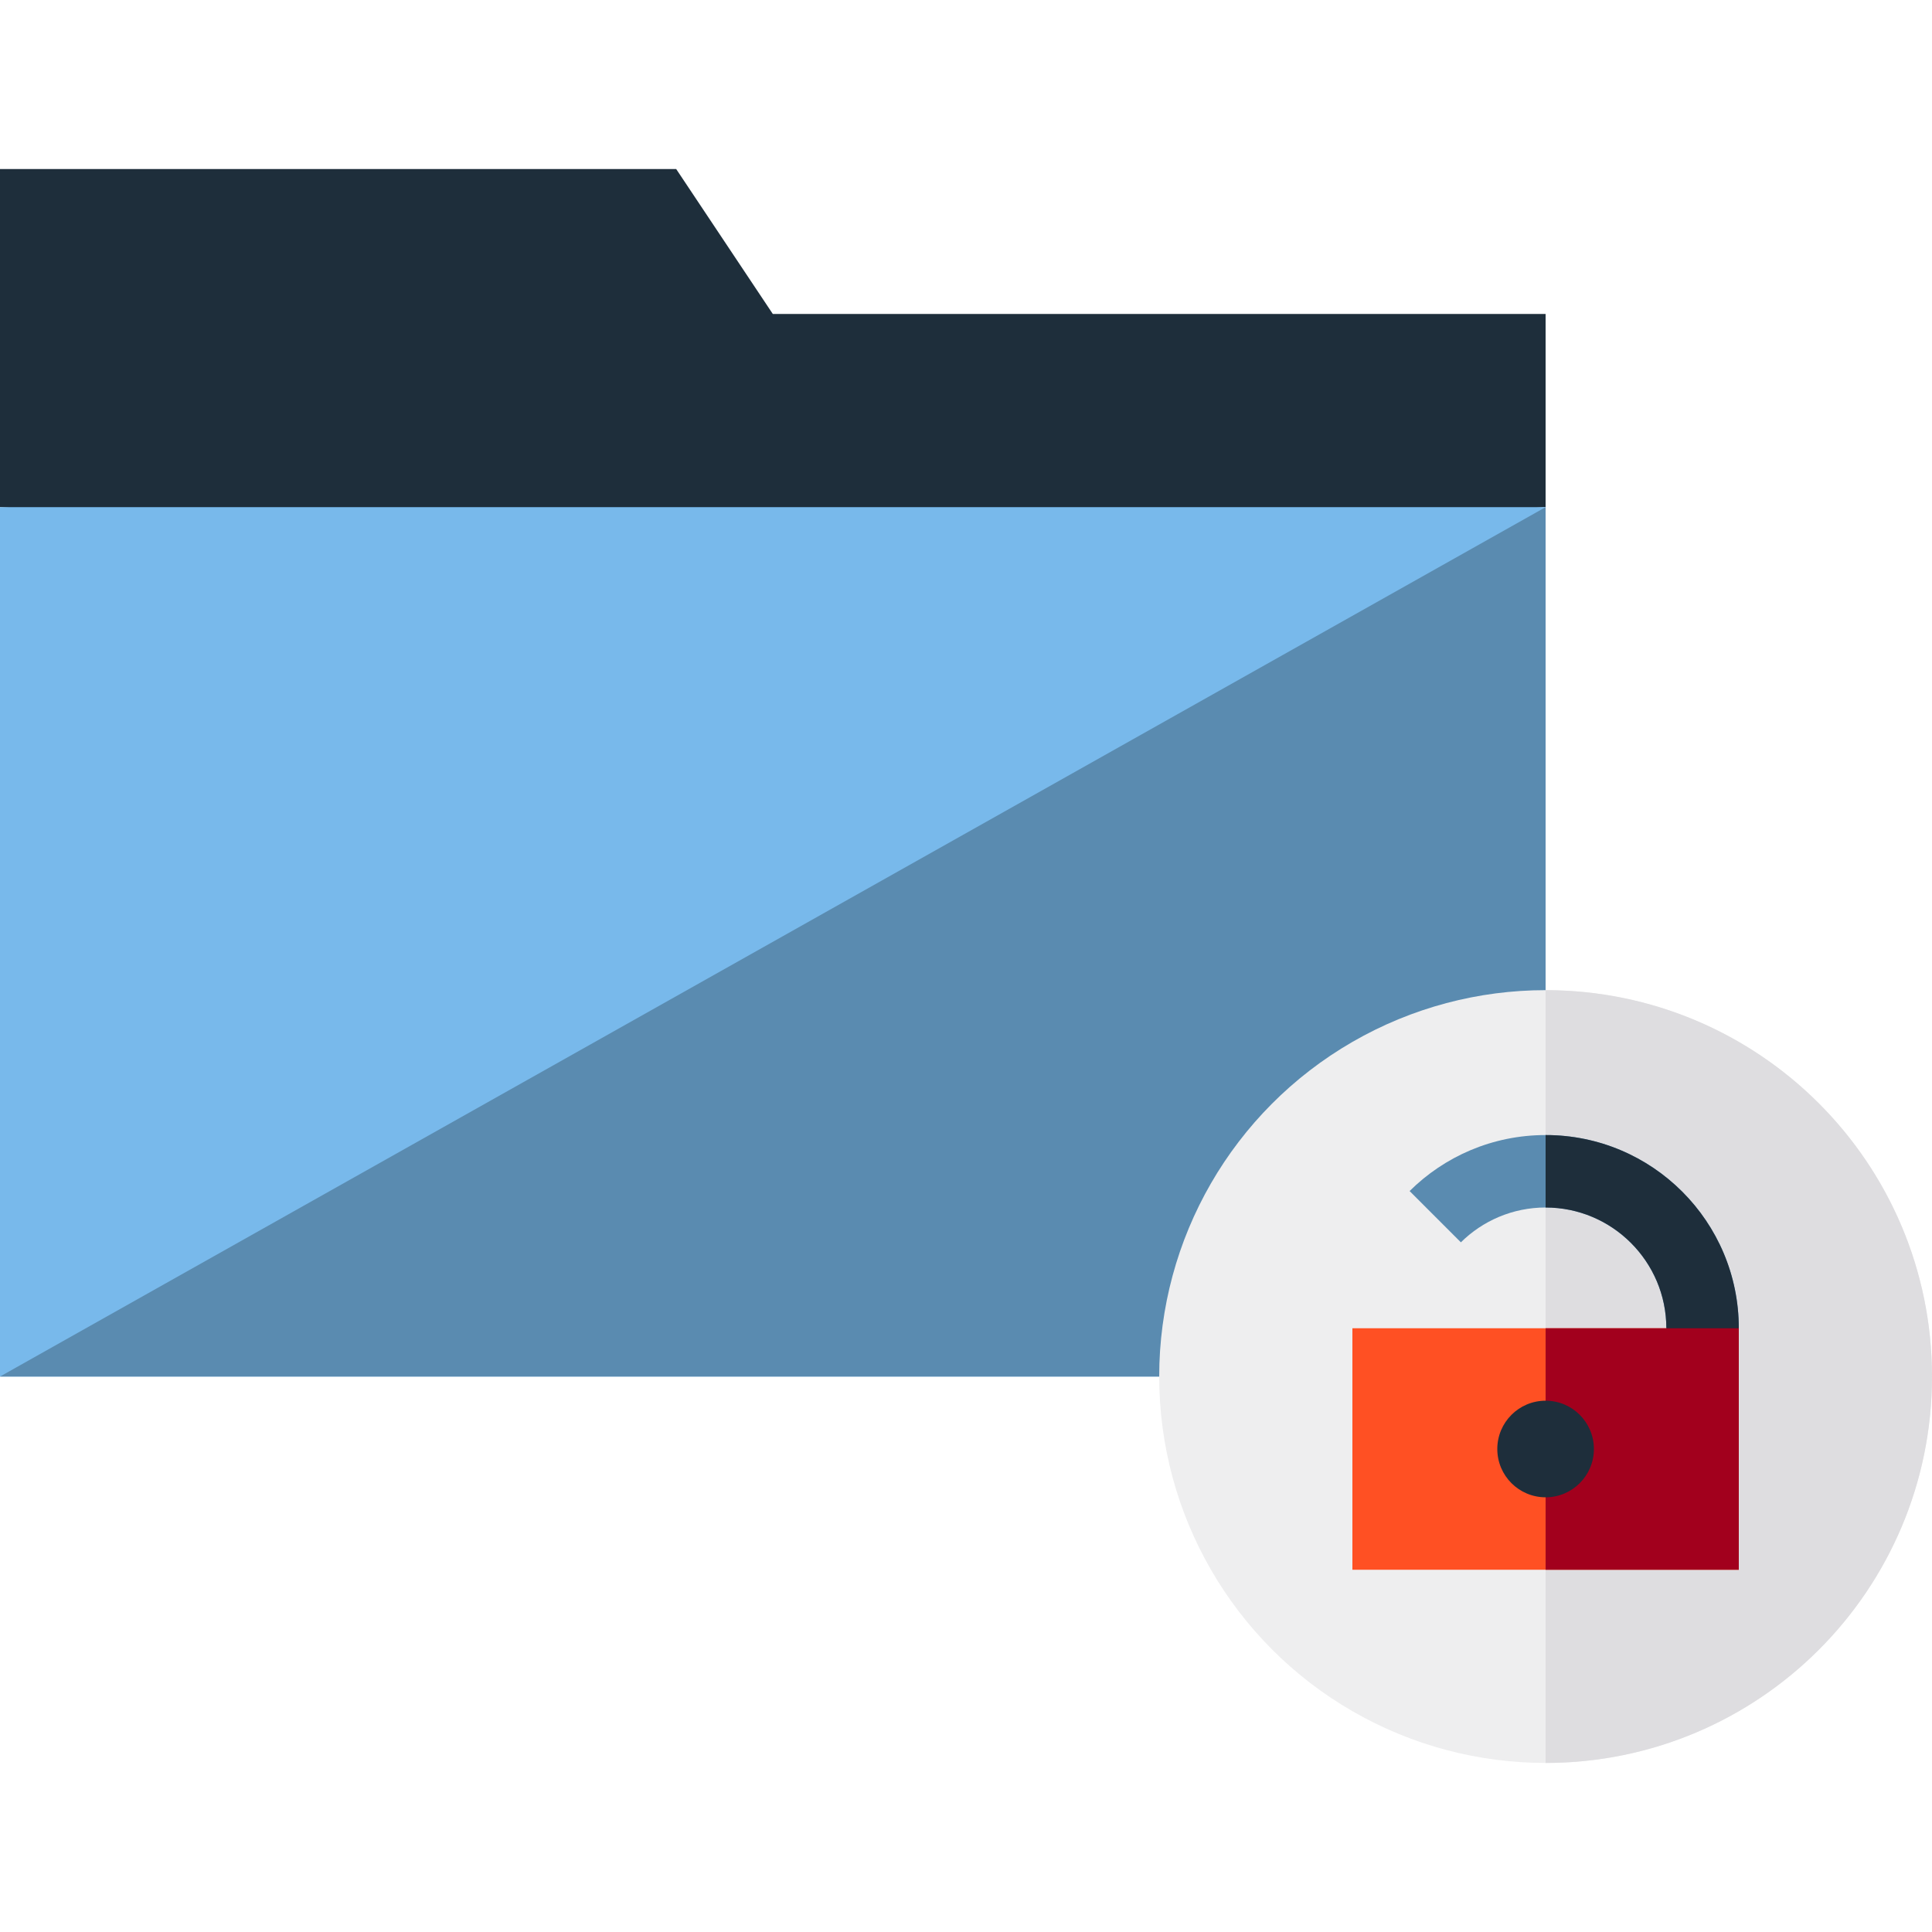 <?xml version="1.0" encoding="iso-8859-1"?>
<!-- Generator: Adobe Illustrator 19.0.0, SVG Export Plug-In . SVG Version: 6.00 Build 0)  -->
<svg version="1.1" id="Layer_1" xmlns="http://www.w3.org/2000/svg" xmlns:xlink="http://www.w3.org/1999/xlink" x="0px" y="0px"
	 viewBox="0 0 400 400" style="enable-background:new 0 0 400 400;" xml:space="preserve">
<g id="XMLID_235_">
	<polygon id="XMLID_236_" style="fill:#1E2E3B;" points="160,65 140,35 0,35 0,105 160,115 320,105 320,65 	"/>
	<rect id="XMLID_237_" y="105" style="fill:#78B9EB;" width="320" height="180"/>
	<polygon id="XMLID_238_" style="fill:#5A8BB0;" points="320,285 0,285 320,105 	"/>
	<g id="XMLID_239_">
		<g id="XMLID_240_">
			<circle id="XMLID_66_" style="fill:#EEEEEF;" cx="320" cy="285" r="80"/>
			<path id="XMLID_65_" style="fill:#DEDDE0;" d="M320,205c44.183,0,80,35.817,80,80s-35.817,80-80,80"/>
		</g>
		<g id="XMLID_241_">
			<path id="XMLID_242_" style="fill:#5A8BB0;" d="M320,235c-10.982,0-20.928,4.429-28.156,11.594l10.615,10.615
				C306.975,252.755,313.171,250,320,250c13.785,0,25,11.215,25,25l8,4l7-4C360,252.909,342.092,235,320,235z"/>
			<rect id="XMLID_243_" x="280" y="275" style="fill:#FF5023;" width="80" height="50"/>
			<path id="XMLID_244_" style="fill:#1E2E3B;" d="M320,235v15c13.785,0,25,11.215,25,25l8,4l7-4C360,252.909,342.092,235,320,235z"
				/>
			<rect id="XMLID_245_" x="320" y="275" style="fill:#A2001D;" width="40" height="50"/>
			<circle id="XMLID_307_" style="fill:#1E2E3B;" cx="320" cy="300" r="10"/>
		</g>
	</g>
</g>
<g>
</g>
<g>
</g>
<g>
</g>
<g>
</g>
<g>
</g>
<g>
</g>
<g>
</g>
<g>
</g>
<g>
</g>
<g>
</g>
<g>
</g>
<g>
</g>
<g>
</g>
<g>
</g>
<g>
</g>
</svg>
